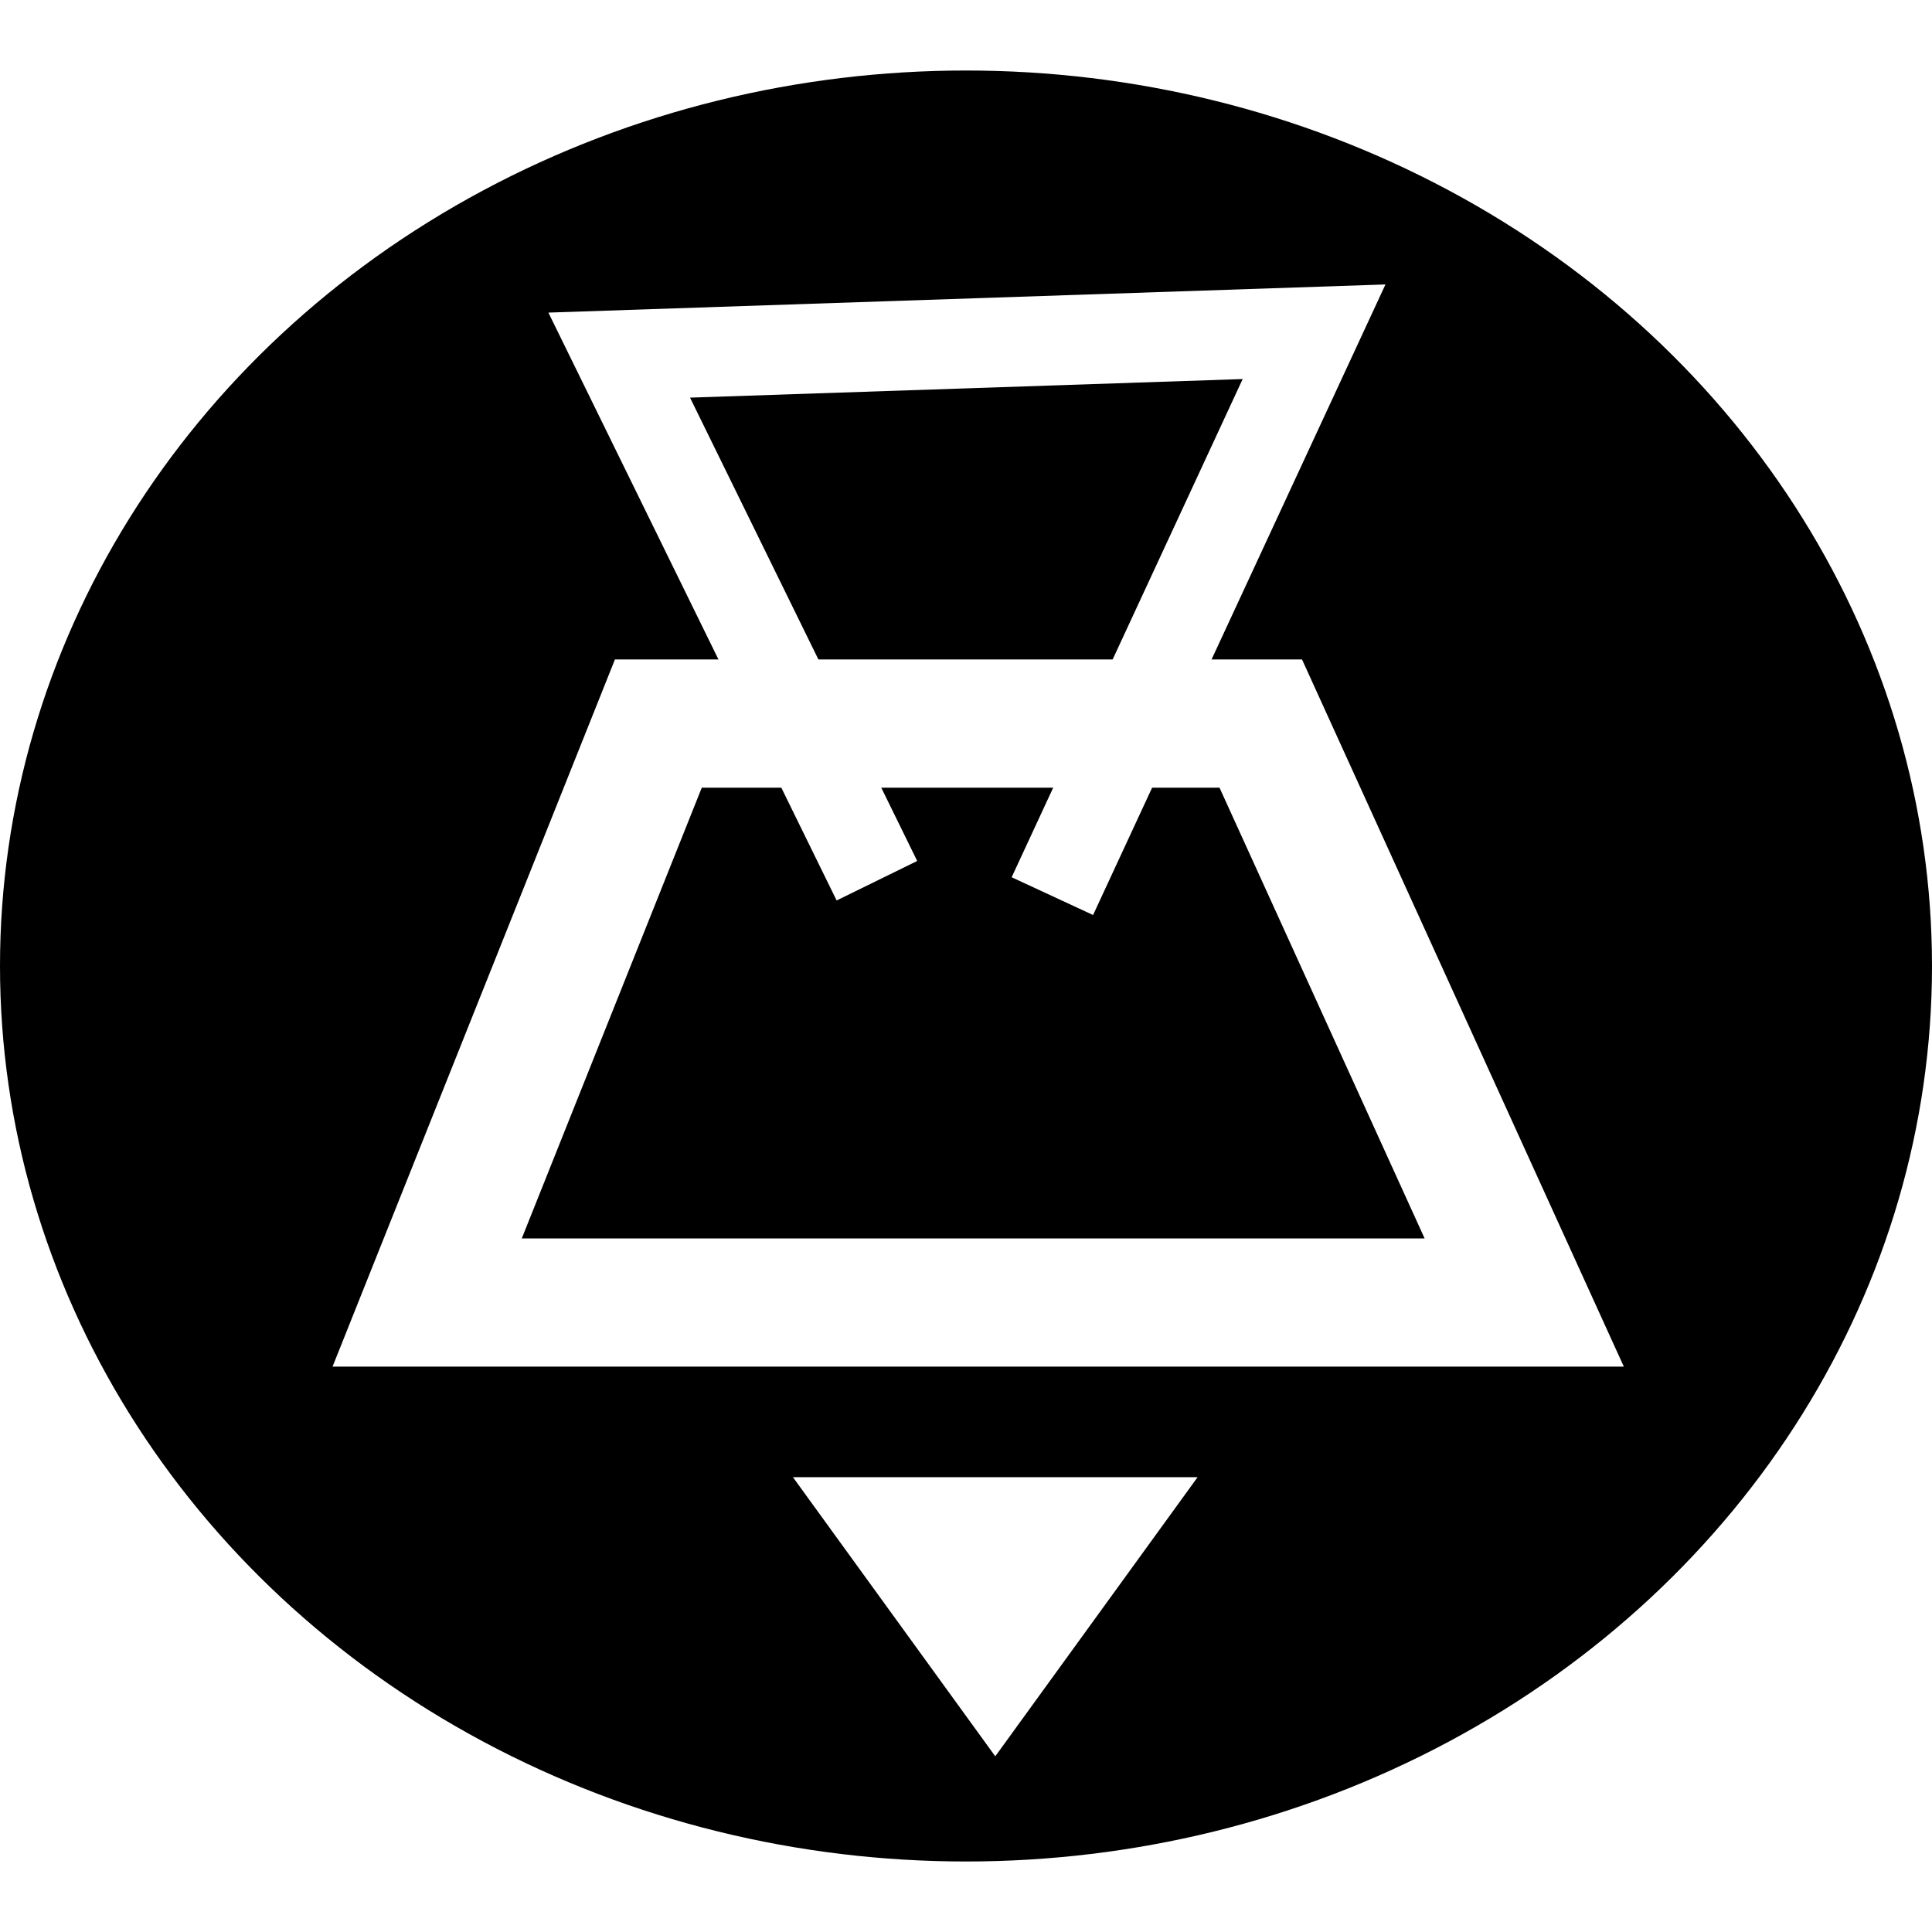 <svg width="50" height="50" viewBox="0 0 1507 1397" fill="none" xmlns="http://www.w3.org/2000/svg">
<g filter="url(#filter0_b)">
<ellipse cx="753.5" cy="698.5" rx="753.5" ry="698.5" fill="black"/>
<path d="M1111.24 961H1188.93L1156.75 890.291L996.756 538.696L983.427 509.405H951.247H547.399H513.526L500.964 540.863L360.565 892.458L333.195 961H407H492.781H1111.24Z" stroke="white" stroke-width="100"/>
<path d="M776.329 1314.96L934.162 1097.22H618.495L776.329 1314.96Z" fill="white"/>
<path d="M684.008 631.979L483 222L1025 203.774L820.865 644" stroke="white" stroke-width="70"/>
</g>
<defs>
<filter id="filter0_b" x="-50" y="-50" width="1607" height="1497" filterUnits="userSpaceOnUse" color-interpolation-filters="sRGB">
<feFlood flood-opacity="0" result="BackgroundImageFix"/>
<feGaussianBlur in="BackgroundImage" stdDeviation="25"/>
<feComposite in2="SourceAlpha" operator="in" result="effect1_backgroundBlur"/>
<feBlend mode="normal" in="SourceGraphic" in2="effect1_backgroundBlur" result="shape"/>
</filter>
</defs>
</svg>
